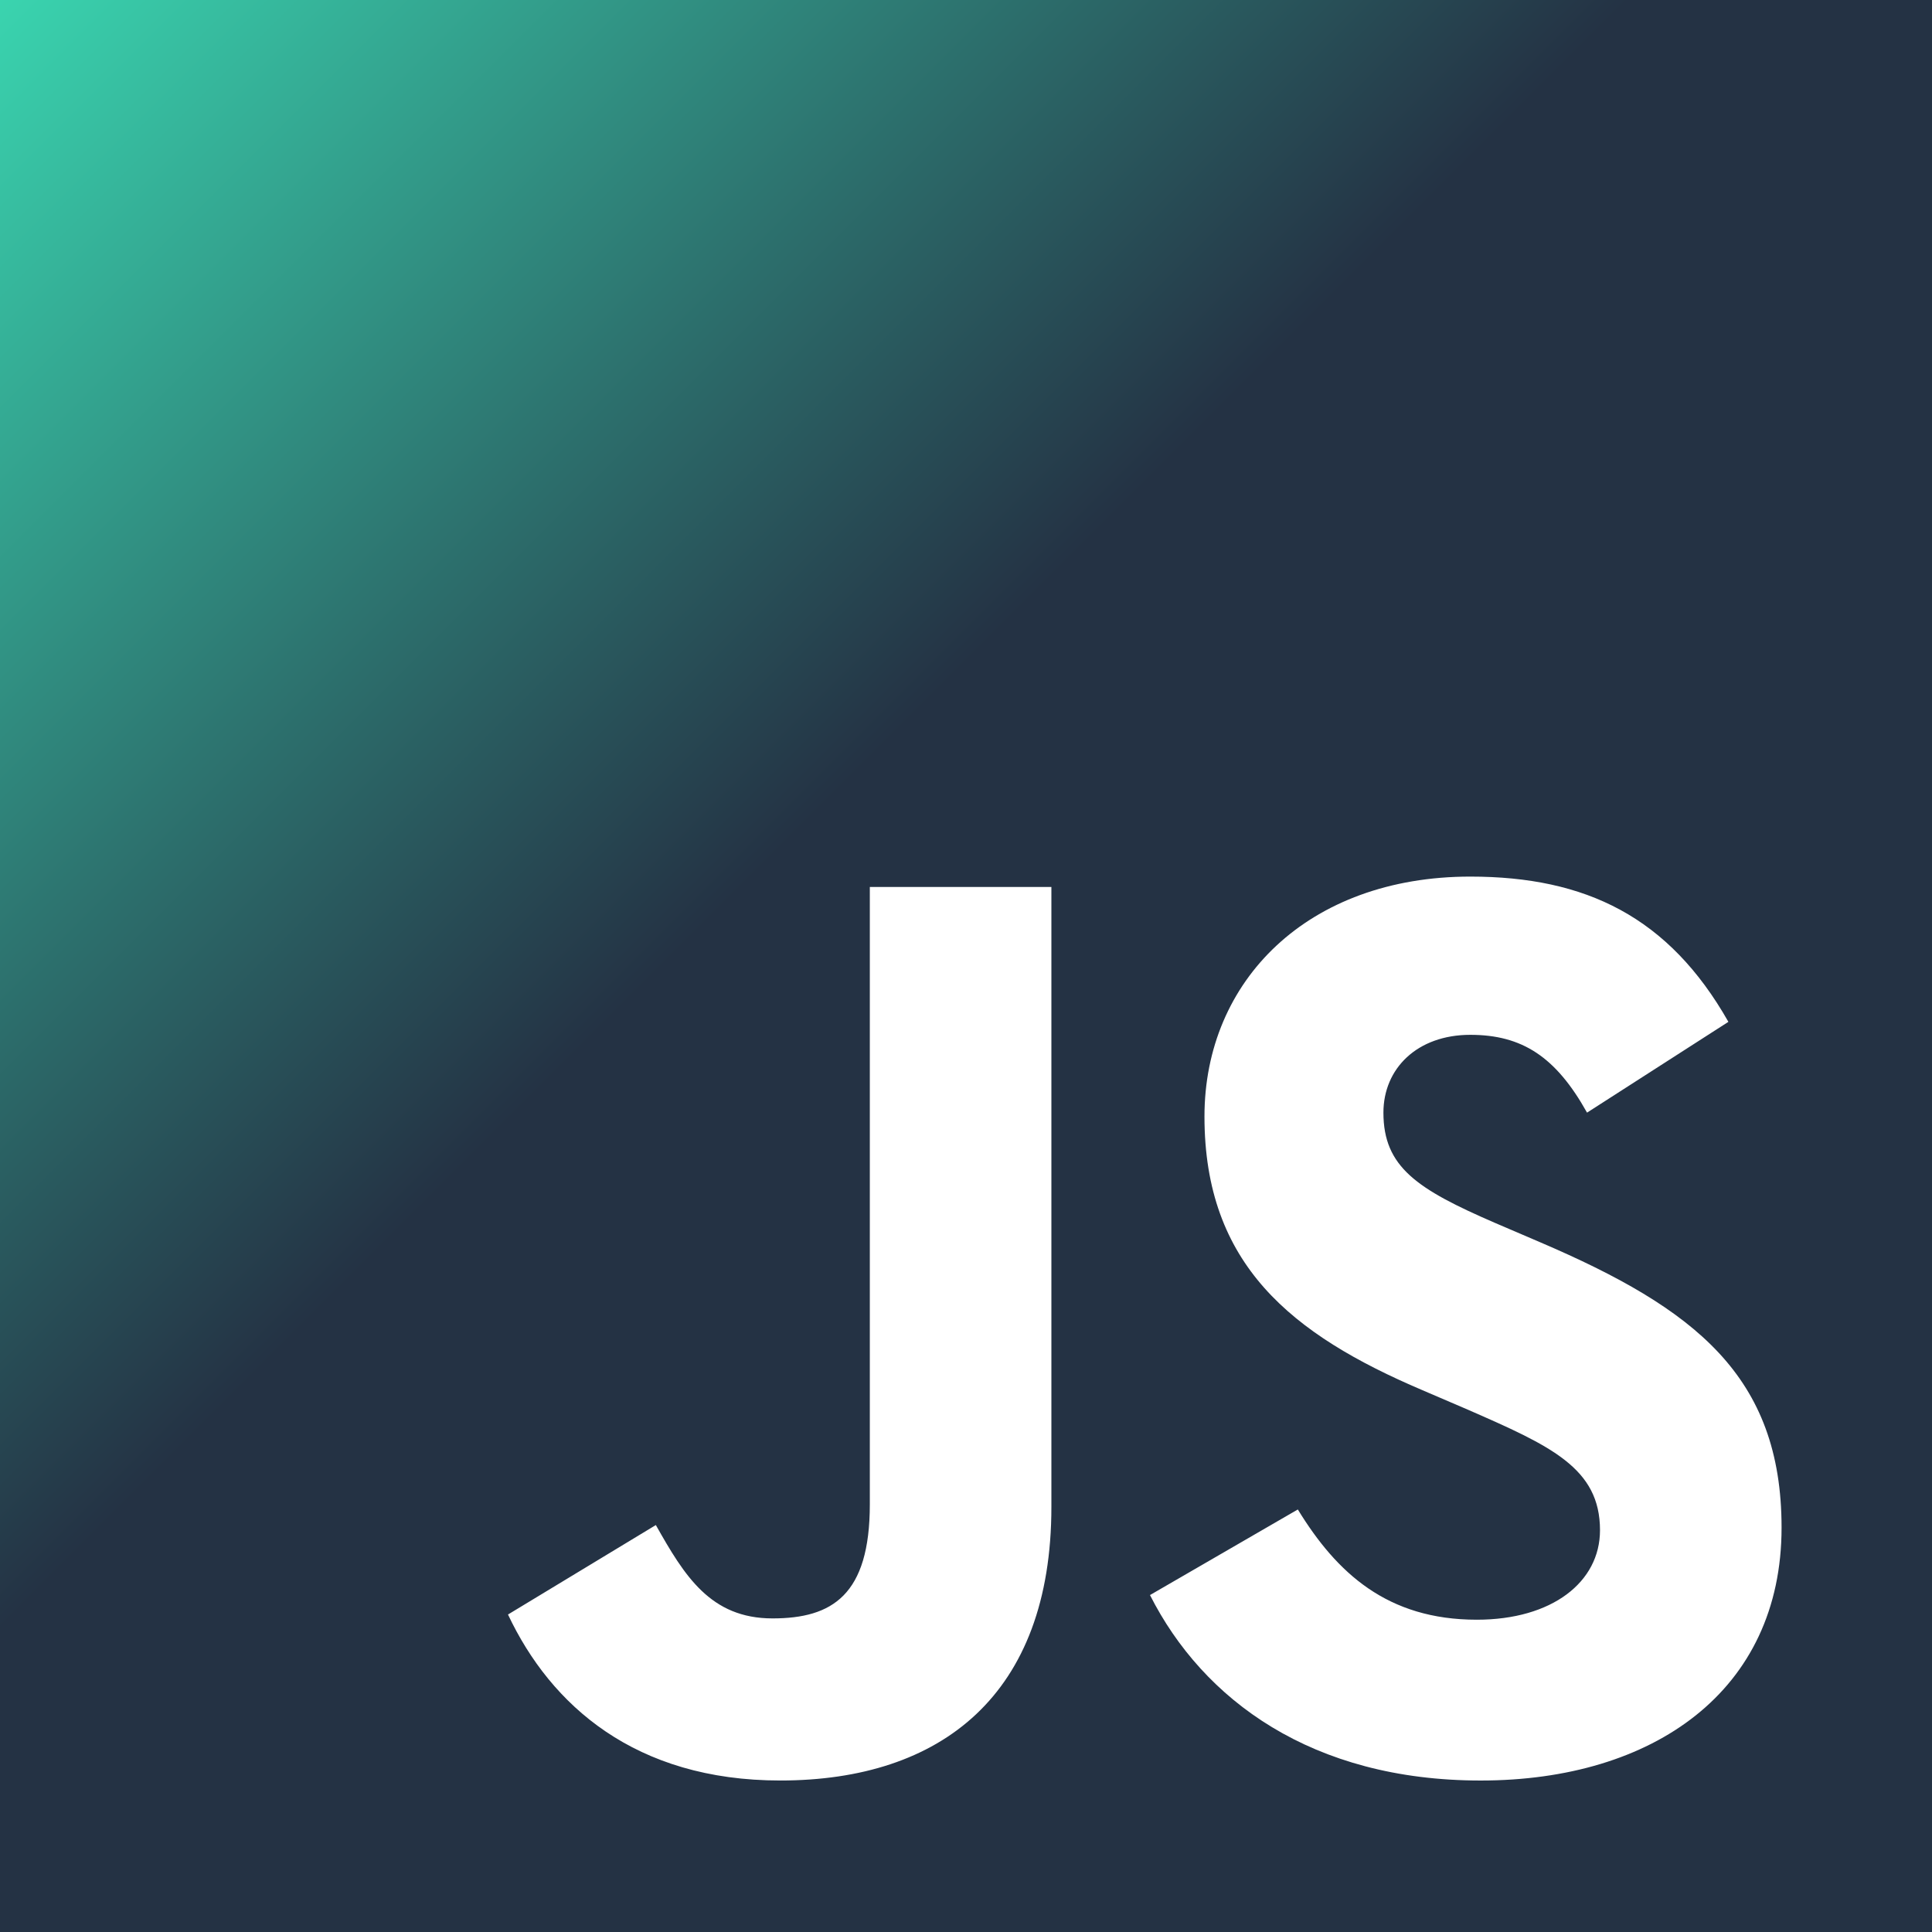 <svg width="177" height="177" viewBox="0 0 177 177" fill="none" xmlns="http://www.w3.org/2000/svg">
<rect x="0" y="0" width="177" height="177" fill="#808080" stroke="none"/>
<path d="M0 0H177V177H0V0Z" fill="url(#paint0_linear_3207_99)"/>
<path d="M46.54 147.914L60.085 139.717C62.698 144.35 65.075 148.27 70.777 148.27C76.243 148.27 79.689 146.132 79.689 137.816V81.26H96.323V138.051C96.323 155.279 86.224 163.121 71.49 163.121C58.184 163.121 50.46 156.229 46.539 147.913L46.54 147.914ZM105.357 146.131L118.9 138.29C122.466 144.113 127.1 148.39 135.297 148.39C142.19 148.39 146.584 144.944 146.584 140.191C146.584 134.488 142.069 132.468 134.465 129.142L130.308 127.358C118.307 122.251 110.347 115.835 110.347 102.29C110.347 89.814 119.852 80.309 134.704 80.309C145.278 80.309 152.882 83.993 158.347 93.616L145.396 101.934C142.544 96.825 139.456 94.806 134.703 94.806C129.832 94.806 126.742 97.895 126.742 101.934C126.742 106.924 129.832 108.945 136.96 112.034L141.118 113.816C155.257 119.876 163.218 126.054 163.218 139.954C163.218 154.925 151.455 163.123 135.653 163.123C120.208 163.123 110.227 155.757 105.356 146.132" fill="white"/>
<defs>
<linearGradient id="paint0_linear_3207_99" x1="0" y1="0" x2="177" y2="177" gradientUnits="userSpaceOnUse">
<stop stop-color="#3AD4AF"/>
<stop offset="0.422" stop-color="#243244"/>
</linearGradient>
</defs>
</svg>
